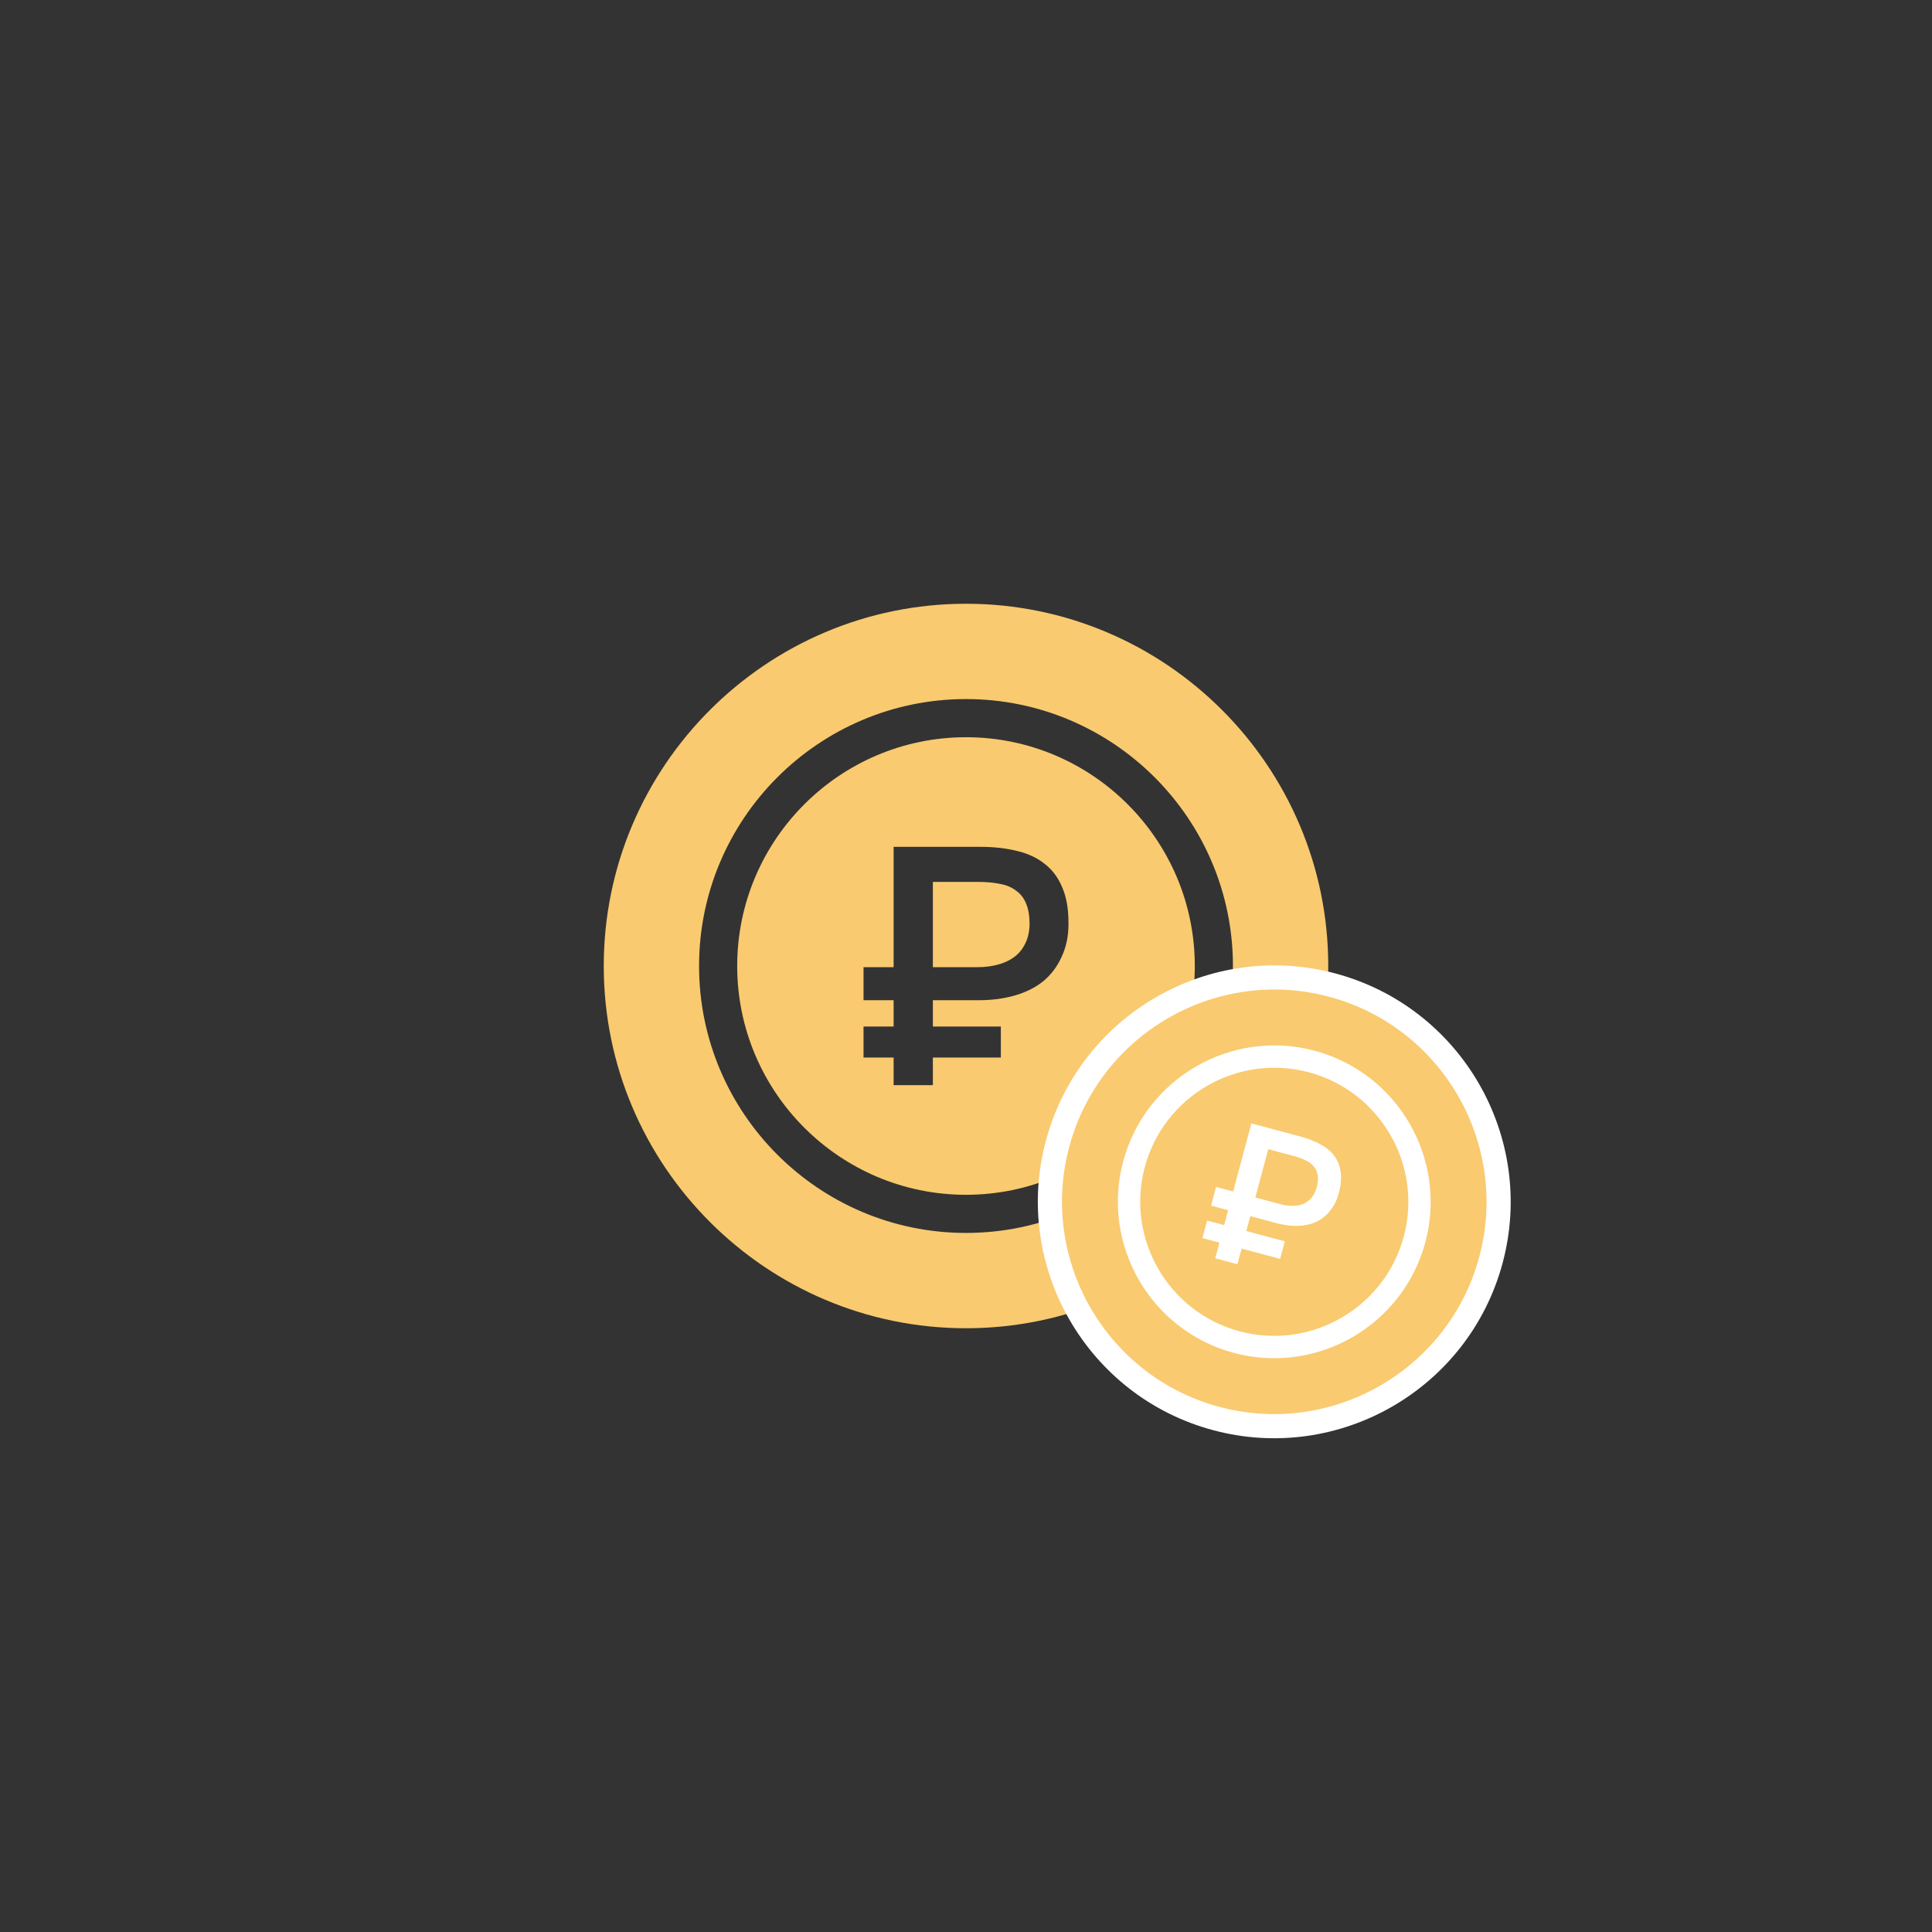 <svg width="80" height="80" viewBox="0 0 80 80" fill="none" xmlns="http://www.w3.org/2000/svg">
<rect x="0" y="0" width="80" height="80" fill="#333333" stroke="none"/>
<path d="M40 25C31.729 25 25 31.729 25 40C25 48.271 31.729 55 40 55C48.271 55 55 48.271 55 40C55 31.729 48.271 25 40 25ZM40 51.053C33.905 51.053 28.947 46.095 28.947 40C28.947 33.905 33.905 28.947 40 28.947C46.095 28.947 51.053 33.905 51.053 40C51.053 46.095 46.095 51.053 40 51.053Z" fill="#F9CA6F"/>
<path fill-rule="evenodd" clip-rule="evenodd" d="M30.526 40C30.526 34.777 34.777 30.527 40 30.527C45.223 30.527 49.474 34.777 49.474 40C49.474 45.224 45.223 49.474 40 49.474C34.777 49.474 30.526 45.224 30.526 40ZM37.003 42.506H35.757V43.79H37.003V44.934H38.628V43.79H41.443V42.506H38.628V41.417H40.532C41.064 41.417 41.559 41.352 42.017 41.222C42.474 41.091 42.866 40.896 43.193 40.635C43.52 40.365 43.777 40.026 43.963 39.616C44.15 39.207 44.243 38.76 44.243 38.276V38.207C44.243 37.62 44.155 37.127 43.977 36.727C43.809 36.327 43.567 36.006 43.249 35.764C42.932 35.513 42.549 35.336 42.101 35.234C41.653 35.122 41.153 35.066 40.602 35.066H37.003V40.049H35.757V41.417H37.003V42.506ZM40.462 40.049C40.761 40.049 41.036 40.017 41.288 39.951C41.55 39.886 41.779 39.784 41.975 39.644C42.171 39.505 42.325 39.323 42.437 39.1C42.558 38.877 42.624 38.602 42.633 38.276C42.633 37.932 42.586 37.648 42.493 37.425C42.4 37.192 42.26 37.011 42.073 36.881C41.895 36.741 41.676 36.648 41.414 36.602C41.153 36.546 40.85 36.518 40.504 36.518H38.628V40.049H40.462Z" fill="#F9CA6F"/>
<path d="M55.039 41.275C50.358 40.02 45.529 42.809 44.275 47.49C43.021 52.17 45.809 57 50.49 58.254C55.171 59.508 60 56.72 61.254 52.039C62.508 47.358 59.72 42.529 55.039 41.275ZM51.088 56.02C47.639 55.096 45.585 51.538 46.509 48.088C47.433 44.639 50.991 42.585 54.441 43.509C57.89 44.433 59.944 47.991 59.02 51.441C58.096 54.89 54.538 56.944 51.088 56.02Z" fill="white"/>
<path d="M51.088 56.02C47.639 55.096 45.585 51.538 46.509 48.088C47.433 44.639 50.991 42.585 54.441 43.509C57.89 44.433 59.944 47.991 59.02 51.441C58.096 54.89 54.538 56.944 51.088 56.02Z" fill="white"/>
<path d="M55.169 40.792C50.221 39.466 45.118 42.412 43.792 47.36C42.466 52.308 45.413 57.411 50.36 58.737C55.308 60.063 60.411 57.116 61.737 52.169C63.063 47.221 60.117 42.117 55.169 40.792ZM51.218 55.537C48.035 54.684 46.139 51.4 46.992 48.218C47.845 45.035 51.129 43.139 54.311 43.992C57.494 44.845 59.39 48.128 58.537 51.311C57.684 54.494 54.401 56.39 51.218 55.537Z" fill="#F9CA6F" stroke="white"/>
<path fill-rule="evenodd" clip-rule="evenodd" d="M47.403 48.328C48.195 45.371 51.245 43.61 54.202 44.403C57.158 45.195 58.919 48.245 58.127 51.201C57.335 54.157 54.285 55.918 51.328 55.126C48.372 54.334 46.611 51.284 47.403 48.328ZM50.689 50.728L49.983 50.539L49.789 51.266L50.494 51.455L50.321 52.102L51.24 52.349L51.413 51.701L53.007 52.128L53.201 51.401L51.608 50.974L51.773 50.358L52.851 50.647C53.153 50.728 53.443 50.766 53.721 50.761C54 50.757 54.251 50.706 54.476 50.608C54.702 50.505 54.898 50.352 55.066 50.148C55.234 49.945 55.355 49.706 55.428 49.432L55.439 49.393C55.528 49.061 55.552 48.768 55.512 48.515C55.478 48.263 55.389 48.044 55.246 47.859C55.105 47.669 54.915 47.511 54.677 47.385C54.44 47.254 54.166 47.147 53.854 47.063L51.817 46.517L51.061 49.337L50.356 49.148L50.148 49.923L50.854 50.112L50.689 50.728ZM53.019 49.862C53.188 49.907 53.349 49.931 53.502 49.932C53.659 49.935 53.804 49.912 53.937 49.862C54.069 49.813 54.183 49.734 54.281 49.624C54.383 49.516 54.462 49.371 54.517 49.188C54.569 48.993 54.585 48.825 54.566 48.685C54.549 48.539 54.497 48.415 54.411 48.313C54.332 48.207 54.222 48.121 54.081 48.055C53.941 47.984 53.774 47.922 53.578 47.87L52.516 47.585L51.981 49.584L53.019 49.862Z" fill="#F9CA6F"/>
</svg>
